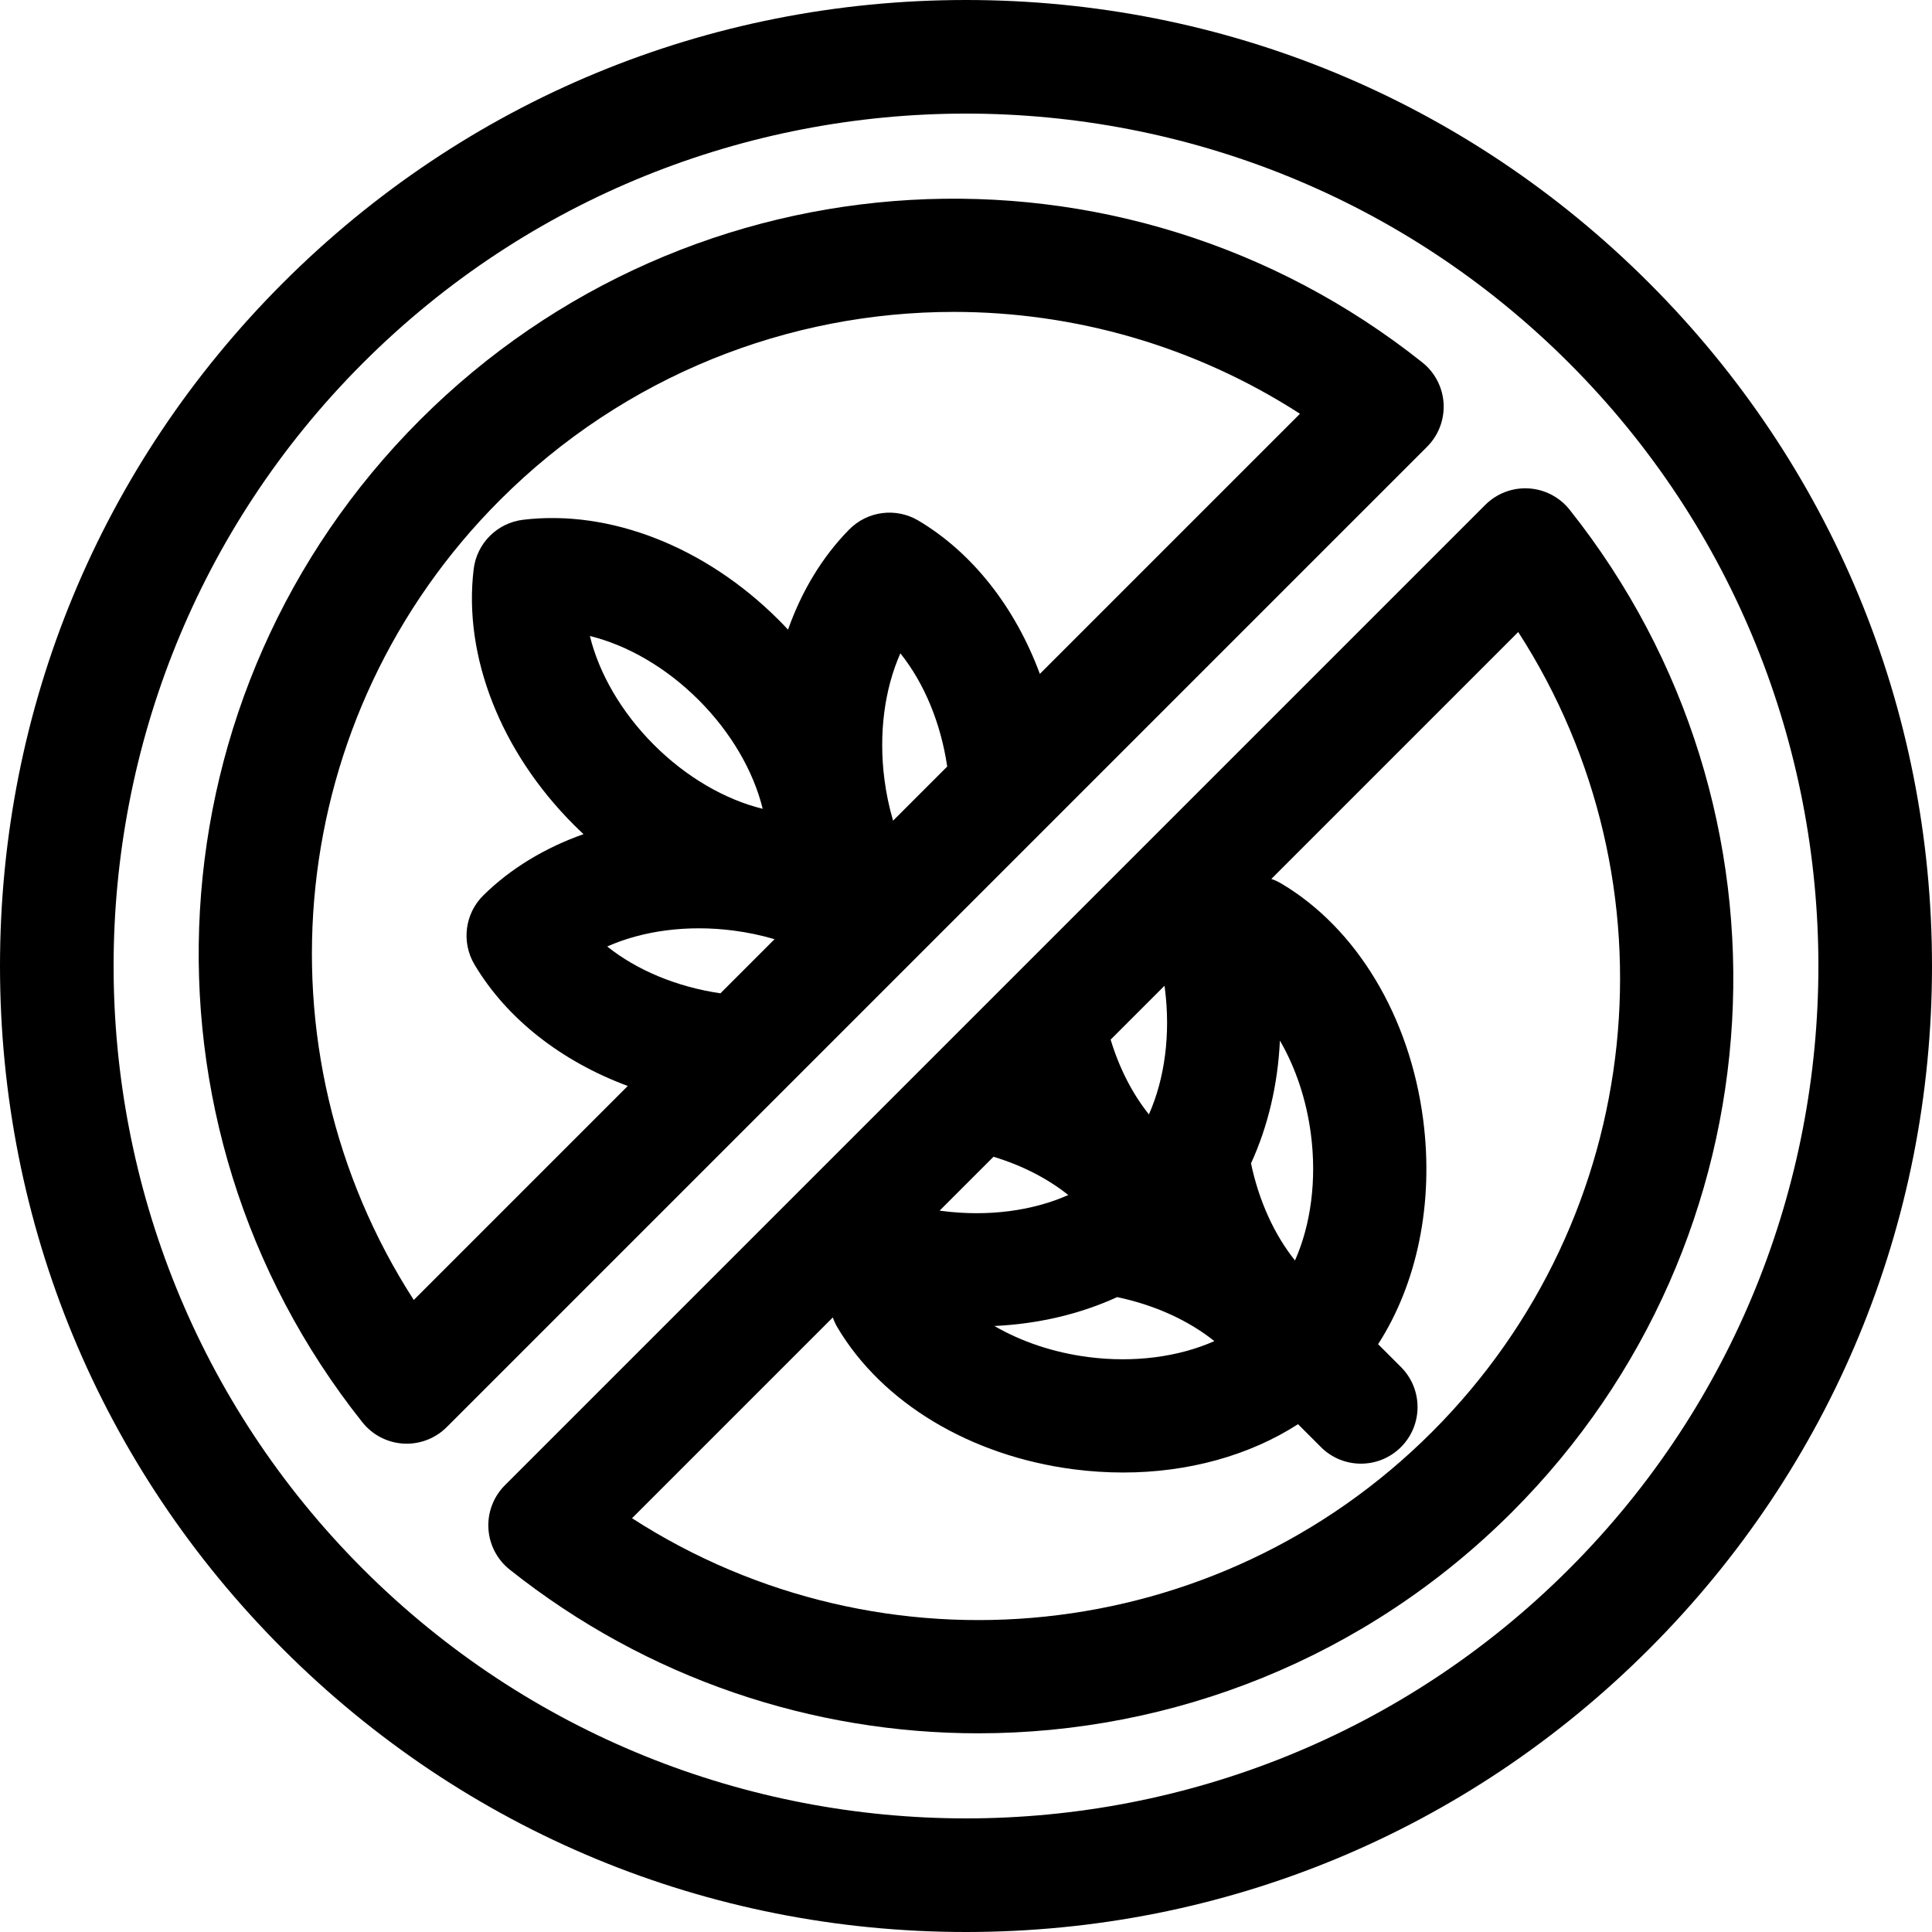 <?xml version="1.0" encoding="iso-8859-1"?>
<!-- Generator: Adobe Illustrator 19.0.0, SVG Export Plug-In . SVG Version: 6.00 Build 0)  -->
<svg version="1.1" id="Layer_1" xmlns="http://www.w3.org/2000/svg" xmlns:xlink="http://www.w3.org/1999/xlink" x="0px" y="0px"
	 viewBox="0 0 512 512" style="enable-background:new 0 0 512 512;" xml:space="preserve">
<g>
	<g>
		<path d="M437.02,74.98C388.667,26.628,324.38,0,256,0C187.619,0,123.332,26.628,74.98,74.98C26.628,123.333,0,187.62,0,256
			s26.628,132.667,74.98,181.02C123.332,485.373,187.62,512,256,512s132.667-26.628,181.02-74.98
			C485.372,388.668,512,324.381,512,256C512,187.62,485.372,123.333,437.02,74.98z M415.807,415.806
			c-88.119,88.117-231.495,88.117-319.614,0.001c-88.116-88.118-88.116-231.495,0-319.613C140.252,52.135,198.126,30.105,256,30.105
			c57.873,0,115.747,22.029,159.807,66.088C503.924,184.311,503.924,327.689,415.807,415.806z"/>
	</g>
</g>
<g>
	<g>
		<path d="M415.958,135.072c-2.66-3.346-6.622-5.397-10.889-5.64c-4.277-0.244-8.437,1.347-11.458,4.369l-259.81,259.81
			c-3.022,3.022-4.612,7.19-4.369,11.458c0.242,4.267,2.294,8.229,5.64,10.889c36.552,29.068,80.435,43.388,124.171,43.388
			c51.402,0,102.603-19.778,141.463-58.64C472.633,328.78,479.189,214.583,415.958,135.072z M308.601,261.239
			c0.03,0.219,0.067,0.435,0.095,0.655c1.571,12.135-0.021,23.974-4.222,33.434c-4.364-5.448-7.851-12.248-10.144-19.818
			L308.601,261.239z M321.818,355.407c-9.459,4.2-21.298,5.795-33.434,4.222c-9.18-1.188-17.731-4.085-24.851-8.226
			c11.668-0.548,22.745-3.178,32.518-7.655C306.007,345.831,314.977,349.928,321.818,355.407z M263.288,306.552
			c7.57,2.293,14.37,5.78,19.818,10.144c-9.461,4.201-21.297,5.793-33.434,4.223c-0.22-0.028-0.437-0.065-0.656-0.095
			L263.288,306.552z M379.491,379.493c-57.095,57.098-145.523,65.735-211.997,22.853l53.209-53.209
			c0.324,0.917,0.73,1.816,1.242,2.677c11.88,19.988,35.277,34.032,62.587,37.567c4.406,0.57,8.779,0.85,13.092,0.85
			c17.258,0,33.468-4.502,46.366-12.806l6.068,6.068c2.929,2.93,6.768,4.394,10.606,4.394c3.838,0,7.678-1.465,10.606-4.394
			c5.858-5.857,5.858-15.355,0-21.213l-6.056-6.056c10.378-16.12,14.796-37.433,11.943-59.47
			c-3.534-27.311-17.578-50.708-37.568-62.588c-0.861-0.512-1.759-0.917-2.676-1.241l65.431-65.431
			C445.226,233.968,436.588,322.397,379.491,379.493z M331.533,308.305c4.481-9.776,7.107-20.865,7.656-32.539
			c4.137,7.117,7.031,15.664,8.218,24.838c1.571,12.135-0.021,23.975-4.222,33.435C337.712,327.205,333.618,318.247,331.533,308.305
			z"/>
	</g>
</g>
<g>
	<g>
		<path d="M382.567,106.931c-0.242-4.267-2.294-8.229-5.64-10.889c-79.511-63.231-193.709-56.675-265.634,15.252
			C39.367,183.22,32.811,297.417,96.042,376.928c2.66,3.346,6.622,5.397,10.889,5.64c0.285,0.017,0.569,0.024,0.853,0.024
			c3.966,0,7.785-1.572,10.605-4.394l259.809-259.809C381.22,115.367,382.81,111.199,382.567,106.931z M190.919,263.241
			c-11.637-1.715-22.2-6.166-29.999-12.412c9.461-4.2,21.303-5.79,33.435-4.223c3.76,0.487,7.415,1.261,10.909,2.289
			L190.919,263.241z M156.324,168.546c9.98,2.45,20.246,8.379,28.833,16.966c8.588,8.588,14.517,18.852,16.967,28.833
			c-9.98-2.45-20.246-8.379-28.833-16.966C164.703,188.791,158.774,178.527,156.324,168.546z M236.675,217.485
			c-1.029-3.494-1.803-7.149-2.289-10.909c-1.571-12.135,0.021-23.974,4.222-33.434c6.246,7.798,10.697,18.36,12.412,29.998
			L236.675,217.485z M275.573,178.586c-6.531-17.607-17.825-32.089-32.188-40.625c-5.937-3.527-13.515-2.548-18.356,2.376
			c-7.123,7.241-12.589,16.32-16.192,26.525c-0.806-0.864-1.624-1.721-2.467-2.564c-19.412-19.411-44.736-29.334-67.755-26.552
			c-6.855,0.83-12.259,6.233-13.089,13.089c-2.786,23.015,7.14,48.345,26.552,67.756c0.842,0.842,1.699,1.661,2.563,2.467
			c-10.205,3.603-19.283,9.069-26.525,16.191c-4.923,4.843-5.904,12.421-2.376,18.357c8.536,14.363,23.018,25.657,40.625,32.187
			l-56.711,56.711C66.772,278.03,75.41,189.601,132.507,132.505c33.037-33.037,76.551-49.848,120.244-49.848
			c31.82,0.002,63.744,8.928,91.755,26.997L275.573,178.586z"/>
	</g>
</g>
<g>
</g>
<g>
</g>
<g>
</g>
<g>
</g>
<g>
</g>
<g>
</g>
<g>
</g>
<g>
</g>
<g>
</g>
<g>
</g>
<g>
</g>
<g>
</g>
<g>
</g>
<g>
</g>
<g>
</g>
</svg>
